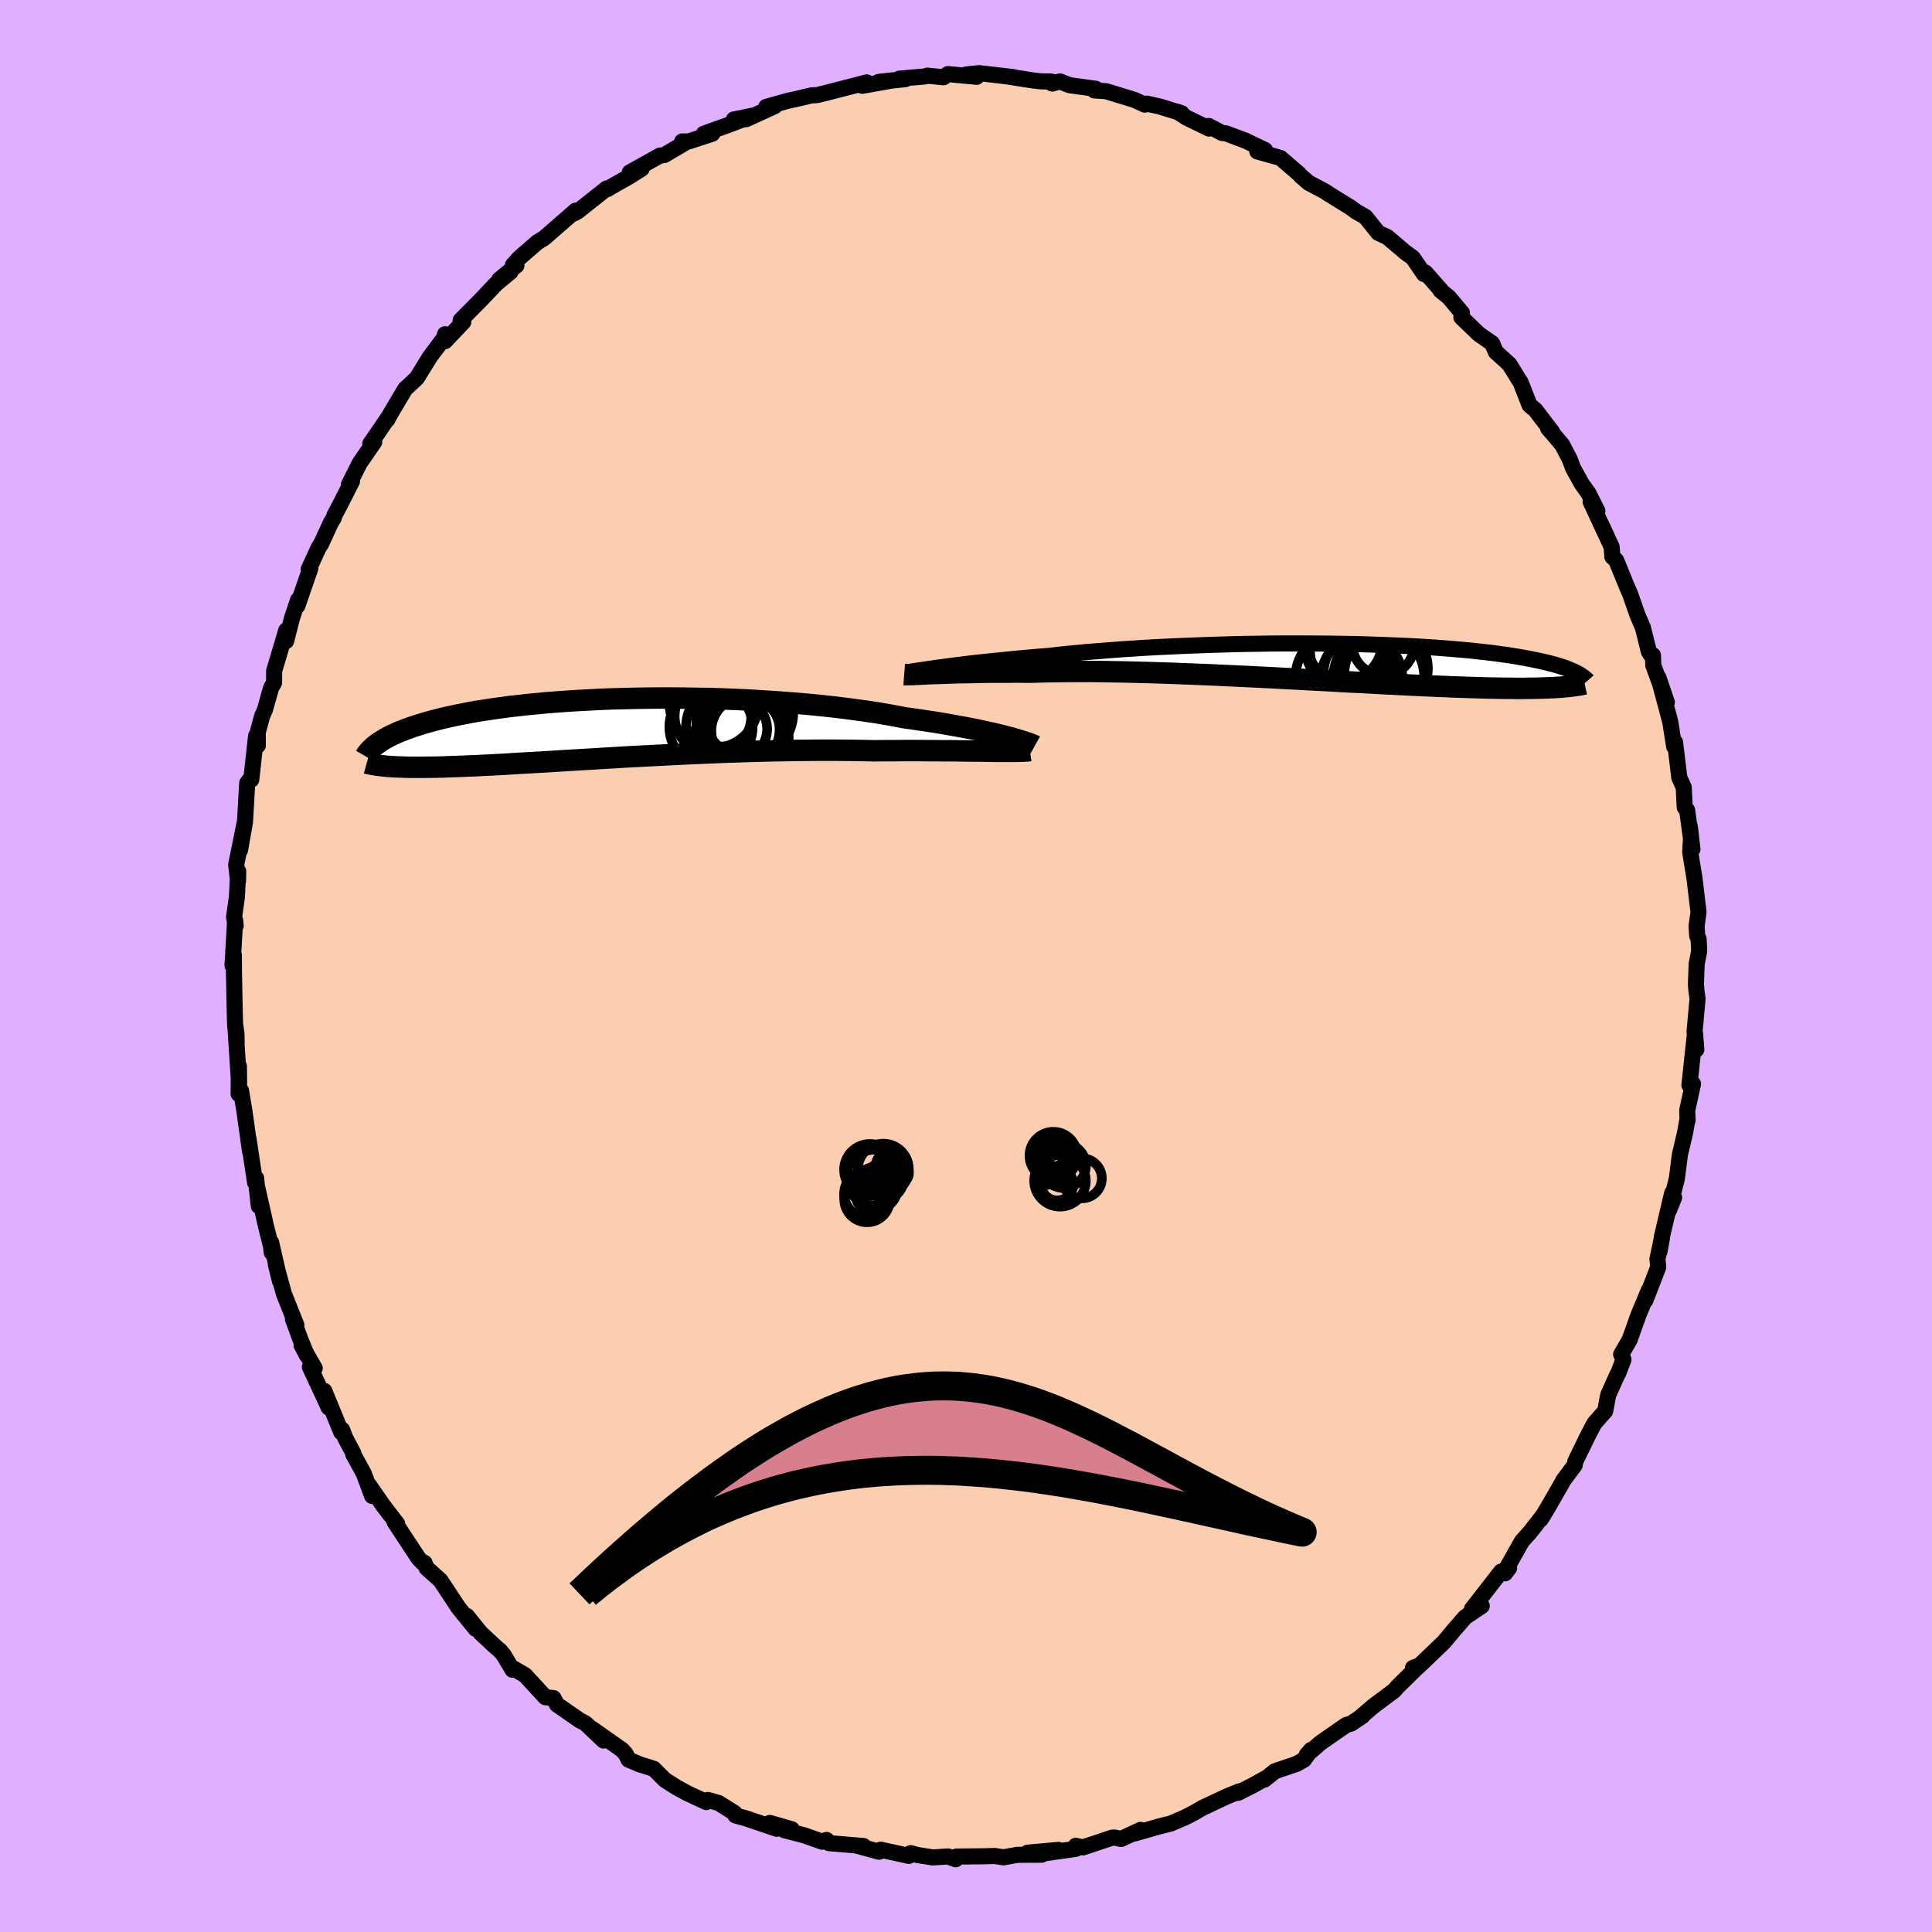 <svg viewBox="-100 -100 200 200" xmlns="http://www.w3.org/2000/svg" width="500" height="500" id="face-svg">
    <defs>
      <clipPath id="leftEyeClipPath">
        <polyline points="42.07,0.85 41.58,0.72 41.06,0.59 40.5,0.46 39.91,0.33 39.28,0.19 38.62,0.05 37.92,-0.09 37.2,-0.22 36.44,-0.36 35.65,-0.5 34.84,-0.64 34,-0.77 33.13,-0.9 32.24,-1.03 31.32,-1.16 30.38,-1.34 29.39,-1.52 28.36,-1.69 27.29,-1.85 26.19,-2 25.05,-2.15 23.88,-2.29 22.68,-2.42 21.45,-2.54 20.21,-2.65 18.94,-2.75 17.66,-2.84 16.36,-2.92 15.06,-3 13.75,-3.06 12.44,-3.11 11.12,-3.15 9.81,-3.17 8.51,-3.19 7.21,-3.2 5.92,-3.2 4.65,-3.19 3.4,-3.17 2.17,-3.14 0.95,-3.11 -0.24,-3.06 -1.4,-3 -2.54,-2.94 -3.65,-2.87 -4.73,-2.79 -5.77,-2.71 -6.79,-2.61 -7.77,-2.52 -8.71,-2.41 -9.62,-2.31 -10.5,-2.19 -11.34,-2.07 -12.15,-1.95 -12.92,-1.83 -13.65,-1.7 -14.35,-1.56 -15.02,-1.43 -15.66,-1.29 -16.26,-1.16 -16.83,-1.02 -17.37,-0.88 -17.89,-0.74 -18.38,-0.6 -18.84,-0.46 -19.28,-0.32 -19.7,-0.18 -20.1,-0.04 -20.47,0.1 -20.83,0.24 -21.16,0.38 -21.47,0.52 -21.76,0.65 -22.04,0.79 -22.29,0.93 -22.53,1.06 -22.75,1.2 -22.96,1.33 -23.15,1.46 -23.33,1.59 -22.85,3.8 -22.65,3.82 -22.43,3.85 -22.21,3.87 -21.97,3.88 -21.72,3.9 -21.46,3.92 -21.18,3.93 -20.89,3.94 -20.58,3.95 -20.25,3.96 -19.91,3.97 -19.56,3.97 -19.18,3.97 -18.79,3.97 -18.38,3.97 -17.95,3.96 -17.5,3.96 -17.03,3.95 -16.54,3.94 -16.03,3.92 -15.49,3.9 -14.92,3.88 -14.33,3.86 -13.71,3.83 -13.06,3.81 -12.39,3.77 -11.68,3.74 -10.95,3.7 -10.18,3.66 -9.39,3.61 -8.57,3.56 -7.71,3.51 -6.83,3.46 -5.92,3.41 -4.98,3.35 -4.01,3.29 -3.02,3.23 -2,3.17 -0.95,3.11 0.12,3.04 1.21,2.98 2.32,2.91 3.46,2.85 4.61,2.79 5.78,2.73 6.96,2.67 8.15,2.61 9.36,2.55 10.58,2.5 11.8,2.45 13.02,2.4 14.25,2.36 15.48,2.32 16.7,2.29 17.92,2.26 19.13,2.24 20.34,2.22 21.53,2.21 22.7,2.2 23.86,2.2 24.99,2.21 26.11,2.22 27.2,2.24 28.26,2.26 29.22,2.25 30.16,2.25 31.09,2.24 31.99,2.24 32.88,2.24 33.74,2.25 34.59,2.25 35.4,2.26 36.2,2.26 36.96,2.27 37.7,2.28 38.41,2.29 39.09,2.29 39.74,2.3 40.35,2.31" />
      </clipPath>
      <clipPath id="rightEyeClipPath">
        <polyline points="-40.5,0.57 -39.96,0.5 -39.39,0.42 -38.79,0.34 -38.15,0.27 -37.48,0.18 -36.78,0.1 -36.05,0.02 -35.29,-0.06 -34.5,-0.14 -33.68,-0.22 -32.84,-0.31 -31.97,-0.39 -31.08,-0.47 -30.16,-0.55 -29.22,-0.62 -28.25,-0.73 -27.24,-0.84 -26.18,-0.94 -25.09,-1.04 -23.97,-1.13 -22.81,-1.22 -21.63,-1.31 -20.42,-1.39 -19.18,-1.47 -17.93,-1.54 -16.65,-1.6 -15.37,-1.66 -14.07,-1.71 -12.76,-1.76 -11.45,-1.8 -10.14,-1.84 -8.83,-1.87 -7.52,-1.89 -6.22,-1.91 -4.93,-1.92 -3.65,-1.92 -2.38,-1.92 -1.14,-1.91 0.09,-1.9 1.3,-1.88 2.48,-1.86 3.63,-1.83 4.76,-1.79 5.86,-1.75 6.93,-1.71 7.97,-1.66 8.97,-1.61 9.94,-1.55 10.88,-1.49 11.79,-1.42 12.66,-1.35 13.49,-1.28 14.29,-1.21 15.05,-1.13 15.78,-1.05 16.48,-0.97 17.14,-0.89 17.77,-0.8 18.37,-0.72 18.94,-0.63 19.48,-0.54 19.99,-0.45 20.48,-0.36 20.94,-0.27 21.38,-0.18 21.8,-0.09 22.2,0 22.57,0.09 22.92,0.18 23.26,0.27 23.57,0.36 23.86,0.45 24.14,0.54 24.4,0.63 24.64,0.73 24.86,0.82 25.07,0.91 25.27,1 25.45,1.09 24.55,2.54 24.31,2.57 24.05,2.59 23.78,2.61 23.49,2.63 23.19,2.65 22.87,2.66 22.53,2.68 22.17,2.69 21.8,2.7 21.41,2.71 20.99,2.72 20.56,2.72 20.11,2.73 19.63,2.73 19.13,2.73 18.61,2.72 18.07,2.72 17.5,2.71 16.91,2.7 16.29,2.69 15.64,2.67 14.96,2.65 14.25,2.63 13.51,2.6 12.74,2.58 11.93,2.54 11.1,2.51 10.23,2.47 9.33,2.43 8.4,2.39 7.43,2.34 6.44,2.29 5.41,2.24 4.36,2.18 3.28,2.12 2.17,2.07 1.04,2.01 -0.12,1.94 -1.3,1.88 -2.49,1.82 -3.71,1.75 -4.94,1.69 -6.19,1.62 -7.44,1.56 -8.71,1.5 -9.98,1.44 -11.25,1.38 -12.53,1.32 -13.8,1.27 -15.07,1.22 -16.33,1.17 -17.58,1.13 -18.81,1.09 -20.03,1.06 -21.23,1.03 -22.41,1.01 -23.56,0.99 -24.68,0.98 -25.77,0.98 -26.83,0.98 -27.86,0.99 -28.84,1 -29.79,1.02 -30.7,1.05 -31.58,1.05 -32.44,1.04 -33.28,1.05 -34.09,1.05 -34.87,1.05 -35.64,1.06 -36.37,1.07 -37.07,1.09 -37.75,1.1 -38.39,1.11 -39.01,1.13 -39.59,1.15 -40.14,1.17 -40.66,1.19 -41.14,1.2" />
      </clipPath>
      <filter id="fuzzy">
        <feTurbulence id="turbulence" baseFrequency="0.05" numOctaves="3" type="noise" result="noise" />
        <feDisplacementMap in="SourceGraphic" in2="noise" scale="2" />
      </filter>
      <linearGradient id="rainbowGradient" x1="0%" y1="0%" x2="100%" y2="0%">
        <stop offset="0%" style="stop-color: [object Object]; stop-opacity: 1" />
        <stop offset="50%" style="stop-color: [object Object]; stop-opacity: 1" />
        <stop offset="100%" style="stop-color: [object Object]; stop-opacity: 1" />
      </linearGradient>
    </defs>
    <rect x="-100" y="-100" width="100%" height="100%" fill="rgb(224, 176, 255)" />
    <polyline id="faceContour" points="75.64,-0.21 75.56,1.9 75.62,2.59 75.73,3.39 75.42,6.79 75.6,8.65 75.47,6.97 75.22,9.22 74.89,12.34 75.26,12.2 74.66,14.94 74.7,15.97 74.69,15.83 74.43,17.3 73.9,19.54 73.59,21.99 72.75,25.33 73.3,23.97 73.1,23.51 72.04,28.03 71.79,29.57 72.04,28.18 71.58,30.33 71.66,31.17 70.33,34.61 70.69,33.55 69.63,36.09 68.69,38.71 67.82,40.21 68.06,40.74 67.52,42.16 67.42,42.31 66.48,44.41 66.17,46.07 65.05,47.34 64.33,48.71 63.93,49.54 63.08,51.28 63.01,51.68 61.84,53.24 61.64,53.62 60.15,56.21 59.48,57.29 59.81,56.79 58.35,58.66 57.56,59.53 56.01,62.27 56.22,62.32 55.8,62.87 55.39,62.69 52.37,66.57 53.39,66.25 51.66,67.42 50.77,68.45 50.79,68.41 49.46,70 46.78,72.57 46.79,72.46 46.27,72.66 46.67,72.65 44.66,74.62 44.31,75.02 42.14,76.64 40.84,77.76 41.05,77.63 39.88,78.42 39.36,78.57 36.71,80.41 35.28,81.65 35.73,81.14 34.99,82.16 34.24,82.59 31.97,83.36 30.89,84.23 30.95,84.12 29.83,84.75 28.18,85.59 28.29,85.44 26.97,85.98 24.44,87.17 23.67,87.62 22.72,88.12 21.2,88.77 20,89.07 17.49,89.79 18.07,89.43 16.05,90.37 15.39,90.22 15.14,90.23 12.11,91.24 11.36,91.08 11.37,91.39 8.11,91.86 9.57,91.5 6.38,91.79 7.83,92 5.32,92.01 3.88,92.27 2.97,92.13 2,92.16 -0.99,92.19 -1.07,92.47 -1.85,92.18 -3.43,92.28 -4.98,92.04 -5.73,91.84 -5.91,92.12 -8.83,91.48 -9,91.69 -11.3,91.06 -10.61,91.1 -14.18,90.8 -14.44,90.47 -14.89,90.65 -16.76,89.99 -18.81,89.46 -18.04,89.36 -20.31,88.71 -19.6,89.31 -22.8,88.23 -23.87,87.93 -23.98,87.67 -25.62,86.64 -26.72,86.33 -26.88,86.55 -28.84,85.64 -29.92,85.05 -31.16,84.27 -32.33,83.1 -33.8,82.64 -34.93,82.16 -35.21,81.59 -35.61,81.14 -38.7,78.97 -37.52,80.18 -39.38,78.41 -40,78.08 -42.35,76.45 -42.7,75.79 -43.55,75.69 -45.65,73.41 -47.07,72.58 -46.95,72.85 -47.84,71.36 -48.25,70.86 -48.63,70.55 -50.26,69.03 -51.66,67.29 -50.77,68.61 -52.54,66.43 -53.91,64.35 -54.41,63.6 -55.84,62.32 -56.05,61.79 -56.25,61.76 -56.68,61.31 -59.15,57.56 -58.88,57.75 -60.34,55.85 -61.77,53.78 -61.48,54.86 -62.35,52.52 -63.42,50.57 -63.42,50.44 -64.25,48.87 -64.58,48.01 -64.67,48.27 -66.43,43.98 -65.97,45.71 -67.92,41.51 -67.42,41.64 -68.78,39.27 -68.22,40.32 -68.9,38.67 -69.68,36.53 -69.32,37.17 -70.6,33.96 -71.44,30.92 -71.02,32.61 -71.93,28.62 -71.87,29.66 -71.94,29.04 -72.49,26.83 -73.47,22.47 -73.21,24.85 -73.48,21.98 -73.59,22.43 -74.28,17.86 -74.12,19.17 -74.69,15.06 -75.05,12.9 -75.3,13.24 -75.27,10.37 -75.25,12.16 -75.64,6.14 -75.52,7.03 -75.5,7.87 -75.67,5.96 -75.72,3.75 -75.78,0.7 -75.79,-1.13 -75.93,-0.07 -75.66,-4.74 -75.6,-4.18 -75.77,-5.06 -75.48,-7.1 -75.34,-9.8 -75.36,-8.81 -75.55,-10.49 -74.66,-14.88 -75.15,-12 -74.64,-14.92 -74.41,-18.94 -74.04,-19.44 -73.99,-19.29 -73.49,-23.81 -73.31,-22.83 -73.32,-24.19 -72.86,-25.89 -72.58,-26.51 -71.93,-28.81 -71.63,-29.32 -71.62,-30.55 -70.37,-34.74 -70.38,-33.64 -69.77,-36.03 -69.14,-37.9 -69.21,-37.3 -67.87,-41.18 -68.05,-41.05 -67.02,-43.3 -66.77,-43.68 -65.75,-45.89 -65.45,-46.39 -65.38,-46.65 -64.69,-47.96 -63.56,-50.19 -63.88,-49.84 -62.77,-52.05 -61.26,-54.24 -61.67,-54.06 -60.96,-55.09 -59.73,-56.9 -59.91,-56.56 -59.57,-57.19 -58.06,-59.73 -56.85,-60.86 -55.5,-63.05 -54.04,-65 -53.93,-65.4 -53.93,-64.68 -52.04,-66.67 -52.36,-66.4 -52.31,-66.85 -50.14,-69.04 -48.69,-70.58 -47.16,-71.85 -48.32,-71.05 -46.54,-72.52 -46.9,-72.56 -46.27,-73.27 -44.35,-74.94 -43.67,-75.35 -40.4,-78.2 -40.55,-77.92 -40.2,-78.11 -37.2,-80.49 -37.08,-80.44 -36.81,-80.62 -34.83,-81.74 -33.57,-82.54 -34.81,-82.15 -31.69,-83.89 -31.23,-83.95 -29.14,-85.18 -29.38,-85.36 -28.7,-85.36 -26.26,-86.16 -27.15,-86.15 -24.65,-87.05 -22.07,-88.03 -24.03,-87.63 -22.76,-87.66 -19.79,-89.02 -20.69,-88.93 -18.46,-89.56 -17.36,-89.8 -16.03,-90.12 -15.39,-90.16 -14.11,-90.48 -10.27,-91.47 -10.73,-91.12 -7.52,-91.69 -9.05,-91.52 -6.26,-91.81 -6.89,-91.86 -4.22,-92.09 -4.02,-92.17 -2.33,-92 -1.87,-92.33 1.1,-92.05 0.04,-92.29 1.36,-92.43 4.96,-92.01 4.27,-92.09 6.95,-91.67 7.77,-91.58 8.82,-91.56 8.92,-91.35 9.72,-91.57 10.72,-91.18 13.43,-90.81 13.28,-90.64 14.5,-90.56 17.44,-89.66 18.5,-89.17 18.72,-89.27 20.11,-88.96 22.33,-88.27 21.89,-88.43 22.87,-87.8 25.16,-86.69 25.13,-86.96 26.52,-86.23 26.9,-86.2 28.95,-85.43 30.95,-84.47 30.16,-84.32 32.55,-83.65 34.49,-81.98 34.67,-81.77 35.48,-81.07 37.08,-80.23 37.6,-79.89 39.65,-78.62 39.67,-78.62 40.37,-78.11 41.36,-77.54 42.68,-75.89 43.6,-75.47 45.49,-73.87 46.26,-73.31 47.41,-71.63 47.55,-71.79 49.18,-69.94 49.11,-69.94 49.99,-69.22 51.34,-67.61 51.28,-67.15 52.25,-66.22 53.07,-65.43 54.46,-64.46 54.85,-63.56 56.26,-62.28 57.19,-60.76 57.4,-60.46 58.34,-58.06 58.94,-57.56 60.67,-55.3 60.26,-55.67 61.71,-53.97 62.49,-52.48 62.84,-51.55 63.73,-49.93 64.46,-48.9 65.36,-47.1 64.66,-48.06 66.53,-44.04 65.8,-45.63 66.84,-43.37 66.91,-42.36 67.31,-41.99 68.46,-39.17 68.73,-38.57 69.52,-36.31 70.07,-35.04 70.69,-32.54 70.9,-32.21 71.11,-32.17 71.15,-31.12 72.55,-27.3 71.68,-29.86 72.81,-25.63 72.91,-25.24 73.31,-22.71 73.4,-23.17 73.84,-19.51 74.3,-18.49 74.4,-16.43 74.65,-16.13 75.2,-12.1 74.92,-14.46 75.06,-13.38 74.97,-11.78 75.41,-9.09 75.83,-5.59 75.63,-4.14 75.69,-3.12 75.84,-2.79 75.9,-1.55 75.64,-0.21 75.56,1.9" fill="rgb(251, 206, 177)" stroke="black" stroke-width="1.667" stroke-linejoin="round" filter="url(#fuzzy)" />
    <g transform="translate(37.69 -31.47)">
      <polyline id="rightCountour" points="-40.5,0.57 -39.96,0.5 -39.39,0.42 -38.79,0.34 -38.15,0.27 -37.48,0.18 -36.78,0.1 -36.05,0.02 -35.29,-0.06 -34.5,-0.14 -33.68,-0.22 -32.84,-0.31 -31.97,-0.39 -31.08,-0.47 -30.16,-0.55 -29.22,-0.62 -28.25,-0.73 -27.24,-0.84 -26.18,-0.94 -25.09,-1.04 -23.97,-1.13 -22.81,-1.22 -21.63,-1.31 -20.42,-1.39 -19.18,-1.47 -17.93,-1.54 -16.65,-1.6 -15.37,-1.66 -14.07,-1.71 -12.76,-1.76 -11.45,-1.8 -10.14,-1.84 -8.83,-1.87 -7.52,-1.89 -6.22,-1.91 -4.93,-1.92 -3.65,-1.92 -2.38,-1.92 -1.14,-1.91 0.09,-1.9 1.3,-1.88 2.48,-1.86 3.63,-1.83 4.76,-1.79 5.86,-1.75 6.93,-1.71 7.97,-1.66 8.97,-1.61 9.94,-1.55 10.88,-1.49 11.79,-1.42 12.66,-1.35 13.49,-1.28 14.29,-1.21 15.05,-1.13 15.78,-1.05 16.48,-0.97 17.14,-0.89 17.77,-0.8 18.37,-0.72 18.94,-0.63 19.48,-0.54 19.99,-0.45 20.48,-0.36 20.94,-0.27 21.38,-0.18 21.8,-0.09 22.2,0 22.57,0.09 22.92,0.18 23.26,0.27 23.57,0.36 23.86,0.45 24.14,0.54 24.4,0.63 24.64,0.73 24.86,0.82 25.07,0.91 25.27,1 25.45,1.09 24.55,2.54 24.31,2.57 24.05,2.59 23.78,2.61 23.49,2.63 23.19,2.65 22.87,2.66 22.53,2.68 22.17,2.69 21.8,2.7 21.41,2.71 20.99,2.72 20.56,2.72 20.11,2.73 19.63,2.73 19.13,2.73 18.61,2.72 18.07,2.72 17.5,2.71 16.91,2.7 16.29,2.69 15.64,2.67 14.96,2.65 14.25,2.63 13.51,2.6 12.74,2.58 11.93,2.54 11.1,2.51 10.23,2.47 9.33,2.43 8.4,2.39 7.43,2.34 6.44,2.29 5.41,2.24 4.36,2.18 3.28,2.12 2.17,2.07 1.04,2.01 -0.12,1.94 -1.3,1.88 -2.49,1.82 -3.71,1.75 -4.94,1.69 -6.19,1.62 -7.44,1.56 -8.71,1.5 -9.98,1.44 -11.25,1.38 -12.53,1.32 -13.8,1.27 -15.07,1.22 -16.33,1.17 -17.58,1.13 -18.81,1.09 -20.03,1.06 -21.23,1.03 -22.41,1.01 -23.56,0.99 -24.68,0.98 -25.77,0.98 -26.83,0.98 -27.86,0.99 -28.84,1 -29.79,1.02 -30.7,1.05 -31.58,1.05 -32.44,1.04 -33.28,1.05 -34.09,1.05 -34.87,1.05 -35.64,1.06 -36.37,1.07 -37.07,1.09 -37.75,1.1 -38.39,1.11 -39.01,1.13 -39.59,1.15 -40.14,1.17 -40.66,1.19 -41.14,1.2" fill="white" stroke="white" stroke-width="0" stroke-linejoin="round" filter="url(#fuzzy)" />
    </g>
    <g transform="translate(-37.69 -24.54)">
      <polyline id="leftCountour" points="42.07,0.85 41.58,0.72 41.06,0.59 40.5,0.46 39.91,0.33 39.28,0.19 38.62,0.05 37.92,-0.09 37.2,-0.22 36.44,-0.36 35.65,-0.5 34.84,-0.64 34,-0.77 33.13,-0.9 32.24,-1.03 31.32,-1.16 30.38,-1.34 29.39,-1.52 28.36,-1.69 27.29,-1.85 26.19,-2 25.05,-2.15 23.88,-2.29 22.68,-2.42 21.45,-2.54 20.21,-2.65 18.94,-2.75 17.66,-2.84 16.36,-2.92 15.06,-3 13.75,-3.06 12.44,-3.11 11.12,-3.15 9.81,-3.17 8.51,-3.19 7.21,-3.2 5.92,-3.2 4.65,-3.19 3.4,-3.17 2.17,-3.14 0.95,-3.11 -0.24,-3.06 -1.4,-3 -2.54,-2.94 -3.65,-2.87 -4.73,-2.79 -5.77,-2.71 -6.79,-2.61 -7.77,-2.52 -8.71,-2.41 -9.62,-2.31 -10.5,-2.19 -11.34,-2.07 -12.15,-1.95 -12.92,-1.83 -13.65,-1.7 -14.35,-1.56 -15.02,-1.43 -15.66,-1.29 -16.26,-1.16 -16.83,-1.02 -17.37,-0.88 -17.89,-0.74 -18.38,-0.6 -18.84,-0.46 -19.28,-0.32 -19.7,-0.18 -20.1,-0.04 -20.47,0.1 -20.83,0.24 -21.16,0.38 -21.47,0.52 -21.76,0.65 -22.04,0.79 -22.29,0.93 -22.53,1.06 -22.75,1.2 -22.96,1.33 -23.15,1.46 -23.33,1.59 -22.85,3.8 -22.65,3.82 -22.43,3.85 -22.21,3.87 -21.97,3.88 -21.72,3.9 -21.46,3.92 -21.18,3.93 -20.89,3.94 -20.58,3.95 -20.25,3.96 -19.91,3.97 -19.56,3.97 -19.18,3.97 -18.79,3.97 -18.38,3.97 -17.95,3.96 -17.5,3.96 -17.03,3.95 -16.54,3.94 -16.03,3.92 -15.49,3.9 -14.92,3.88 -14.33,3.86 -13.71,3.83 -13.06,3.81 -12.39,3.77 -11.68,3.74 -10.95,3.7 -10.18,3.66 -9.39,3.61 -8.57,3.56 -7.71,3.51 -6.83,3.46 -5.92,3.41 -4.98,3.35 -4.01,3.29 -3.02,3.23 -2,3.17 -0.95,3.11 0.12,3.04 1.21,2.98 2.32,2.91 3.46,2.85 4.61,2.79 5.78,2.73 6.96,2.67 8.15,2.61 9.36,2.55 10.58,2.5 11.8,2.45 13.02,2.4 14.25,2.36 15.48,2.32 16.7,2.29 17.92,2.26 19.13,2.24 20.34,2.22 21.53,2.21 22.7,2.2 23.86,2.2 24.99,2.21 26.11,2.22 27.2,2.24 28.26,2.26 29.22,2.25 30.16,2.25 31.09,2.24 31.99,2.24 32.88,2.24 33.74,2.25 34.59,2.25 35.4,2.26 36.2,2.26 36.96,2.27 37.7,2.28 38.41,2.29 39.09,2.29 39.74,2.3 40.35,2.31" fill="white" stroke="white" stroke-width="0" stroke-linejoin="round" filter="url(#fuzzy)" />
    </g>
    <g transform="translate(37.69 -31.47)">
      <polyline id="rightUpper" points="-43.86,1.06 -43.69,1.04 -43.49,1.01 -43.24,0.97 -42.96,0.93 -42.64,0.88 -42.29,0.83 -41.89,0.77 -41.47,0.71 -41,0.64 -40.5,0.57 -39.96,0.5 -39.39,0.42 -38.79,0.34 -38.15,0.27 -37.48,0.18 -36.78,0.1 -36.05,0.02 -35.29,-0.06 -34.5,-0.14 -33.68,-0.22 -32.84,-0.31 -31.97,-0.39 -31.08,-0.47 -30.16,-0.55 -29.22,-0.62 -28.25,-0.73 -27.24,-0.84 -26.18,-0.94 -25.09,-1.04 -23.97,-1.13 -22.81,-1.22 -21.63,-1.31 -20.42,-1.39 -19.18,-1.47 -17.93,-1.54 -16.65,-1.6 -15.37,-1.66 -14.07,-1.71 -12.76,-1.76 -11.45,-1.8 -10.14,-1.84 -8.83,-1.87 -7.52,-1.89 -6.22,-1.91 -4.93,-1.92 -3.65,-1.92 -2.38,-1.92 -1.14,-1.91 0.09,-1.9 1.3,-1.88 2.48,-1.86 3.63,-1.83 4.76,-1.79 5.86,-1.75 6.93,-1.71 7.97,-1.66 8.97,-1.61 9.94,-1.55 10.88,-1.49 11.79,-1.42 12.66,-1.35 13.49,-1.28 14.29,-1.21 15.05,-1.13 15.78,-1.05 16.48,-0.97 17.14,-0.89 17.77,-0.8 18.37,-0.72 18.94,-0.63 19.48,-0.54 19.99,-0.45 20.48,-0.36 20.94,-0.27 21.38,-0.18 21.8,-0.09 22.2,0 22.57,0.09 22.92,0.18 23.26,0.27 23.57,0.36 23.86,0.45 24.14,0.54 24.4,0.63 24.64,0.73 24.86,0.82 25.07,0.91 25.27,1 25.45,1.09 25.62,1.17 25.78,1.26 25.92,1.35 26.06,1.44 26.18,1.52 26.29,1.61 26.4,1.69 26.49,1.77 26.58,1.86 26.65,1.94" fill="none" stroke="black" stroke-width="1.667" stroke-linejoin="round" filter="url(#fuzzy)" />
      <polyline id="rightLower" points="-44.09,1.3 -43.96,1.31 -43.78,1.31 -43.58,1.3 -43.33,1.3 -43.06,1.29 -42.74,1.27 -42.4,1.26 -42.01,1.24 -41.6,1.22 -41.14,1.2 -40.66,1.19 -40.14,1.17 -39.59,1.15 -39.01,1.13 -38.39,1.11 -37.75,1.1 -37.07,1.09 -36.37,1.07 -35.64,1.06 -34.87,1.05 -34.09,1.05 -33.28,1.05 -32.44,1.04 -31.58,1.05 -30.7,1.05 -29.79,1.02 -28.84,1 -27.86,0.99 -26.83,0.98 -25.77,0.98 -24.68,0.98 -23.56,0.99 -22.41,1.01 -21.23,1.03 -20.03,1.06 -18.81,1.09 -17.58,1.13 -16.33,1.17 -15.07,1.22 -13.8,1.27 -12.53,1.32 -11.25,1.38 -9.98,1.44 -8.71,1.5 -7.44,1.56 -6.19,1.62 -4.94,1.69 -3.71,1.75 -2.49,1.82 -1.3,1.88 -0.12,1.94 1.04,2.01 2.17,2.07 3.28,2.12 4.36,2.18 5.41,2.24 6.44,2.29 7.43,2.34 8.4,2.39 9.33,2.43 10.23,2.47 11.1,2.51 11.93,2.54 12.74,2.58 13.51,2.6 14.25,2.63 14.96,2.65 15.64,2.67 16.29,2.69 16.91,2.7 17.5,2.71 18.07,2.72 18.61,2.72 19.13,2.73 19.63,2.73 20.11,2.73 20.56,2.72 20.99,2.72 21.41,2.71 21.8,2.7 22.17,2.69 22.53,2.68 22.87,2.66 23.19,2.65 23.49,2.63 23.78,2.61 24.05,2.59 24.31,2.57 24.55,2.54 24.79,2.52 25,2.49 25.21,2.47 25.4,2.44 25.59,2.41 25.76,2.39 25.92,2.36 26.08,2.33 26.22,2.3 26.36,2.27" fill="none" stroke="black" stroke-width="2.222" stroke-linejoin="round" filter="url(#fuzzy)" />
      <circle r="4.51" cx="5.612" cy="0.658" stroke="black" fill="none" stroke-width="1.0" filter="url(#fuzzy)" clip-path="url(#rightEyeClipPath)" /><circle r="4.188" cx="3.282" cy="1.553" stroke="black" fill="none" stroke-width="1.0" filter="url(#fuzzy)" clip-path="url(#rightEyeClipPath)" /><circle r="4.198" cx="5.682" cy="1.138" stroke="black" fill="none" stroke-width="1.0" filter="url(#fuzzy)" clip-path="url(#rightEyeClipPath)" /><circle r="4.026" cx="1.942" cy="-1.187" stroke="black" fill="none" stroke-width="1.0" filter="url(#fuzzy)" clip-path="url(#rightEyeClipPath)" /><circle r="3.53" cx="2.877" cy="0.963" stroke="black" fill="none" stroke-width="1.0" filter="url(#fuzzy)" clip-path="url(#rightEyeClipPath)" /><circle r="4.696" cx="5.047" cy="1.518" stroke="black" fill="none" stroke-width="1.0" filter="url(#fuzzy)" clip-path="url(#rightEyeClipPath)" /><circle r="4.096" cx="1.527" cy="-1.492" stroke="black" fill="none" stroke-width="1.0" filter="url(#fuzzy)" clip-path="url(#rightEyeClipPath)" /><circle r="4.802" cx="1.227" cy="1.573" stroke="black" fill="none" stroke-width="1.0" filter="url(#fuzzy)" clip-path="url(#rightEyeClipPath)" /><circle r="3.898" cx="1.467" cy="-1.967" stroke="black" fill="none" stroke-width="1.0" filter="url(#fuzzy)" clip-path="url(#rightEyeClipPath)" /><circle r="3.2" cx="5.512" cy="-1.822" stroke="black" fill="none" stroke-width="1.0" filter="url(#fuzzy)" clip-path="url(#rightEyeClipPath)" />
      </g>
    <g transform="translate(-37.69 -24.54)">
      <polyline id="leftUpper" points="44.81,1.75 44.72,1.7 44.58,1.64 44.4,1.57 44.19,1.49 43.93,1.4 43.64,1.31 43.3,1.2 42.93,1.09 42.52,0.97 42.07,0.85 41.58,0.72 41.06,0.59 40.5,0.46 39.91,0.33 39.28,0.19 38.62,0.05 37.92,-0.09 37.2,-0.22 36.44,-0.36 35.65,-0.5 34.84,-0.64 34,-0.77 33.13,-0.9 32.24,-1.03 31.32,-1.16 30.38,-1.34 29.39,-1.52 28.36,-1.69 27.29,-1.85 26.19,-2 25.05,-2.15 23.88,-2.29 22.68,-2.42 21.45,-2.54 20.21,-2.65 18.94,-2.75 17.66,-2.84 16.36,-2.92 15.06,-3 13.75,-3.06 12.44,-3.11 11.12,-3.15 9.81,-3.17 8.51,-3.19 7.21,-3.2 5.92,-3.2 4.65,-3.19 3.4,-3.17 2.17,-3.14 0.95,-3.11 -0.24,-3.06 -1.4,-3 -2.54,-2.94 -3.65,-2.87 -4.73,-2.79 -5.77,-2.71 -6.79,-2.61 -7.77,-2.52 -8.71,-2.41 -9.62,-2.31 -10.5,-2.19 -11.34,-2.07 -12.15,-1.95 -12.92,-1.83 -13.65,-1.7 -14.35,-1.56 -15.02,-1.43 -15.66,-1.29 -16.26,-1.16 -16.83,-1.02 -17.37,-0.88 -17.89,-0.74 -18.38,-0.6 -18.84,-0.46 -19.28,-0.32 -19.7,-0.18 -20.1,-0.04 -20.47,0.1 -20.83,0.24 -21.16,0.38 -21.47,0.52 -21.76,0.65 -22.04,0.79 -22.29,0.93 -22.53,1.06 -22.75,1.2 -22.96,1.33 -23.15,1.46 -23.33,1.59 -23.5,1.72 -23.65,1.85 -23.79,1.98 -23.92,2.1 -24.04,2.22 -24.15,2.35 -24.25,2.47 -24.33,2.58 -24.42,2.7 -24.49,2.82" fill="none" stroke="black" stroke-width="2.222" stroke-linejoin="round" filter="url(#fuzzy)" />
      <polyline id="leftLower" points="44.3,2.24 44.1,2.27 43.86,2.29 43.57,2.3 43.23,2.31 42.85,2.32 42.43,2.32 41.97,2.32 41.46,2.32 40.92,2.32 40.35,2.31 39.74,2.3 39.09,2.29 38.41,2.29 37.7,2.28 36.96,2.27 36.2,2.26 35.4,2.26 34.59,2.25 33.74,2.25 32.88,2.24 31.99,2.24 31.09,2.24 30.16,2.25 29.22,2.25 28.26,2.26 27.2,2.24 26.11,2.22 24.99,2.21 23.86,2.2 22.7,2.2 21.53,2.21 20.34,2.22 19.13,2.24 17.92,2.26 16.7,2.29 15.48,2.32 14.25,2.36 13.02,2.4 11.8,2.45 10.58,2.5 9.36,2.55 8.15,2.61 6.96,2.67 5.78,2.73 4.61,2.79 3.46,2.85 2.32,2.91 1.21,2.98 0.12,3.04 -0.95,3.11 -2,3.17 -3.02,3.23 -4.01,3.29 -4.98,3.35 -5.92,3.41 -6.83,3.46 -7.71,3.51 -8.57,3.56 -9.39,3.61 -10.18,3.66 -10.95,3.7 -11.68,3.74 -12.39,3.77 -13.06,3.81 -13.71,3.83 -14.33,3.86 -14.92,3.88 -15.49,3.9 -16.03,3.92 -16.54,3.94 -17.03,3.95 -17.5,3.96 -17.95,3.96 -18.38,3.97 -18.79,3.97 -19.18,3.97 -19.56,3.97 -19.91,3.97 -20.25,3.96 -20.58,3.95 -20.89,3.94 -21.18,3.93 -21.46,3.92 -21.72,3.9 -21.97,3.88 -22.21,3.87 -22.43,3.85 -22.65,3.82 -22.85,3.8 -23.04,3.78 -23.22,3.76 -23.39,3.73 -23.55,3.7 -23.71,3.68 -23.85,3.65 -23.99,3.62 -24.12,3.59 -24.24,3.57 -24.35,3.54" fill="none" stroke="black" stroke-width="2.222" stroke-linejoin="round" filter="url(#fuzzy)" />
      <circle r="4.802" cx="14.586" cy="-0.727" stroke="black" fill="none" stroke-width="1.0" filter="url(#fuzzy)" clip-path="url(#leftEyeClipPath)" /><circle r="3.104" cx="14.001" cy="0.003" stroke="black" fill="none" stroke-width="1.0" filter="url(#fuzzy)" clip-path="url(#leftEyeClipPath)" /><circle r="3.966" cx="11.496" cy="-1.327" stroke="black" fill="none" stroke-width="1.0" filter="url(#fuzzy)" clip-path="url(#leftEyeClipPath)" /><circle r="4.7" cx="14.636" cy="0.953" stroke="black" fill="none" stroke-width="1.0" filter="url(#fuzzy)" clip-path="url(#leftEyeClipPath)" /><circle r="4.59" cx="11.586" cy="-2.627" stroke="black" fill="none" stroke-width="1.0" filter="url(#fuzzy)" clip-path="url(#leftEyeClipPath)" /><circle r="3.546" cx="14.871" cy="0.193" stroke="black" fill="none" stroke-width="1.0" filter="url(#fuzzy)" clip-path="url(#leftEyeClipPath)" /><circle r="4.31" cx="11.291" cy="-0.197" stroke="black" fill="none" stroke-width="1.0" filter="url(#fuzzy)" clip-path="url(#leftEyeClipPath)" /><circle r="4.632" cx="15.171" cy="-1.642" stroke="black" fill="none" stroke-width="1.0" filter="url(#fuzzy)" clip-path="url(#leftEyeClipPath)" /><circle r="4.846" cx="14.286" cy="1.498" stroke="black" fill="none" stroke-width="1.0" filter="url(#fuzzy)" clip-path="url(#leftEyeClipPath)" /><circle r="4.852" cx="13.561" cy="-0.152" stroke="black" fill="none" stroke-width="1.0" filter="url(#fuzzy)" clip-path="url(#leftEyeClipPath)" />
    </g>
    <g id="hairs">
      
    </g>
    
        <g id="pointNose">
          <g id="rightNose"><circle r="1.668" cx="9.442" cy="22.6" stroke="black" fill="none" stroke-width="1.0" filter="url(#fuzzy)" /><circle r="2.072" cx="11.99" cy="21.98" stroke="black" fill="none" stroke-width="1.0" filter="url(#fuzzy)" /><circle r="1.5" cx="8.642" cy="19.88" stroke="black" fill="none" stroke-width="1.0" filter="url(#fuzzy)" /><circle r="1.048" cx="8.262" cy="21.624" stroke="black" fill="none" stroke-width="1.0" filter="url(#fuzzy)" /><circle r="1.992" cx="8.998" cy="20.496" stroke="black" fill="none" stroke-width="1.0" filter="url(#fuzzy)" /><circle r="2.468" cx="9.042" cy="19.632" stroke="black" fill="none" stroke-width="1.0" filter="url(#fuzzy)" /><circle r="2.306" cx="10.102" cy="20.672" stroke="black" fill="none" stroke-width="1.0" filter="url(#fuzzy)" /><circle r="2.672" cx="9.73" cy="22.236" stroke="black" fill="none" stroke-width="1.0" filter="url(#fuzzy)" /><circle r="1.54" cx="8.958" cy="19.216" stroke="black" fill="none" stroke-width="1.0" filter="url(#fuzzy)" /><circle r="1.022" cx="9.422" cy="19.776" stroke="black" fill="none" stroke-width="1.0" filter="url(#fuzzy)" /></g>
          <g id="leftNose"><circle r="2.206" cx="-9.296" cy="22.99" stroke="black" fill="none" stroke-width="1.0" filter="url(#fuzzy)" /><circle r="1.916" cx="-8.404" cy="22.182" stroke="black" fill="none" stroke-width="1.0" filter="url(#fuzzy)" /><circle r="2.44" cx="-10.18" cy="23.598" stroke="black" fill="none" stroke-width="1.0" filter="url(#fuzzy)" /><circle r="1.224" cx="-7.132" cy="21.41" stroke="black" fill="none" stroke-width="1.0" filter="url(#fuzzy)" /><circle r="2.884" cx="-9.492" cy="21.902" stroke="black" fill="none" stroke-width="1.0" filter="url(#fuzzy)" /><circle r="2.362" cx="-10.24" cy="24.166" stroke="black" fill="none" stroke-width="1.0" filter="url(#fuzzy)" /><circle r="1.372" cx="-9.992" cy="23.898" stroke="black" fill="none" stroke-width="1.0" filter="url(#fuzzy)" /><circle r="1.496" cx="-7.844" cy="20.69" stroke="black" fill="none" stroke-width="1.0" filter="url(#fuzzy)" /><circle r="2.668" cx="-9.952" cy="21.094" stroke="black" fill="none" stroke-width="1.0" filter="url(#fuzzy)" /><circle r="2.64" cx="-8.56" cy="21.034" stroke="black" fill="none" stroke-width="1.0" filter="url(#fuzzy)" /></g>
        </g>
      
    <g id="mouth">
      <polyline points="-40.01,65 -38.85,63.9 -37.71,62.83 -36.59,61.8 -35.48,60.8 -34.39,59.84 -33.32,58.9 -32.26,58 -31.22,57.13 -30.2,56.29 -29.19,55.48 -28.19,54.7 -27.21,53.96 -26.25,53.24 -25.3,52.55 -24.36,51.89 -23.44,51.25 -22.53,50.65 -21.63,50.07 -20.75,49.52 -19.88,49 -19.02,48.51 -18.17,48.03 -17.33,47.59 -16.51,47.17 -15.7,46.78 -14.89,46.41 -14.1,46.06 -13.32,45.74 -12.55,45.44 -11.78,45.16 -11.03,44.91 -10.29,44.68 -9.55,44.47 -8.82,44.28 -8.1,44.11 -7.39,43.96 -6.68,43.83 -5.99,43.73 -5.3,43.64 -4.61,43.57 -3.94,43.52 -3.26,43.48 -2.6,43.47 -1.94,43.47 -1.28,43.49 -0.63,43.52 0.02,43.58 0.66,43.64 1.3,43.73 1.93,43.82 2.56,43.93 3.19,44.06 3.82,44.2 4.44,44.35 5.06,44.52 5.68,44.7 6.3,44.89 6.92,45.09 7.53,45.3 8.15,45.53 8.76,45.76 9.38,46.01 9.99,46.27 10.61,46.53 11.22,46.8 11.84,47.09 12.46,47.38 13.08,47.67 13.7,47.98 14.33,48.29 14.96,48.61 15.59,48.94 16.22,49.27 16.86,49.6 17.5,49.95 18.14,50.29 18.79,50.64 19.45,51 20.11,51.35 20.77,51.71 21.44,52.08 22.12,52.44 22.8,52.81 23.49,53.18 24.19,53.55 24.89,53.92 25.6,54.29 26.32,54.66 27.04,55.03 27.78,55.4 28.52,55.77 29.27,56.13 30.03,56.5 30.8,56.86 31.58,57.22 32.37,57.57 33.17,57.92 33.98,58.27 34.8,58.61 34.8,58.61 34.05,58.46 33.3,58.31 32.56,58.15 31.81,57.99 31.06,57.83 30.31,57.67 29.56,57.51 28.82,57.35 28.07,57.18 27.32,57.01 26.57,56.85 25.82,56.68 25.08,56.52 24.33,56.35 23.58,56.18 22.83,56.02 22.08,55.85 21.33,55.69 20.59,55.53 19.84,55.37 19.09,55.21 18.34,55.05 17.59,54.89 16.85,54.74 16.1,54.59 15.35,54.44 14.6,54.3 13.85,54.15 13.1,54.01 12.36,53.88 11.61,53.75 10.86,53.62 10.11,53.49 9.36,53.37 8.62,53.26 7.87,53.15 7.12,53.04 6.37,52.94 5.62,52.85 4.88,52.76 4.13,52.68 3.38,52.6 2.63,52.53 1.88,52.46 1.13,52.41 0.39,52.36 -0.36,52.31 -1.11,52.27 -1.86,52.25 -2.61,52.22 -3.35,52.21 -4.1,52.2 -4.85,52.21 -5.6,52.22 -6.35,52.24 -7.1,52.27 -7.84,52.31 -8.59,52.35 -9.34,52.41 -10.09,52.48 -10.84,52.55 -11.58,52.64 -12.33,52.74 -13.08,52.85 -13.83,52.97 -14.58,53.1 -15.32,53.24 -16.07,53.39 -16.82,53.56 -17.57,53.73 -18.32,53.92 -19.07,54.12 -19.81,54.33 -20.56,54.56 -21.31,54.8 -22.06,55.05 -22.81,55.32 -23.55,55.6 -24.3,55.89 -25.05,56.2 -25.8,56.52 -26.55,56.85 -27.3,57.2 -28.04,57.57 -28.79,57.95 -29.54,58.35 -30.29,58.76 -31.04,59.18 -31.78,59.63 -32.53,60.08 -33.28,60.56 -34.03,61.05 -34.78,61.56 -35.53,62.08 -36.27,62.63 -37.02,63.18 -37.77,63.76 -38.52,64.36 -39.27,64.97" fill="rgb(215,127,140)" stroke="black" stroke-width="3" stroke-linejoin="round" filter="url(#fuzzy)" />
    </g>
  </svg>